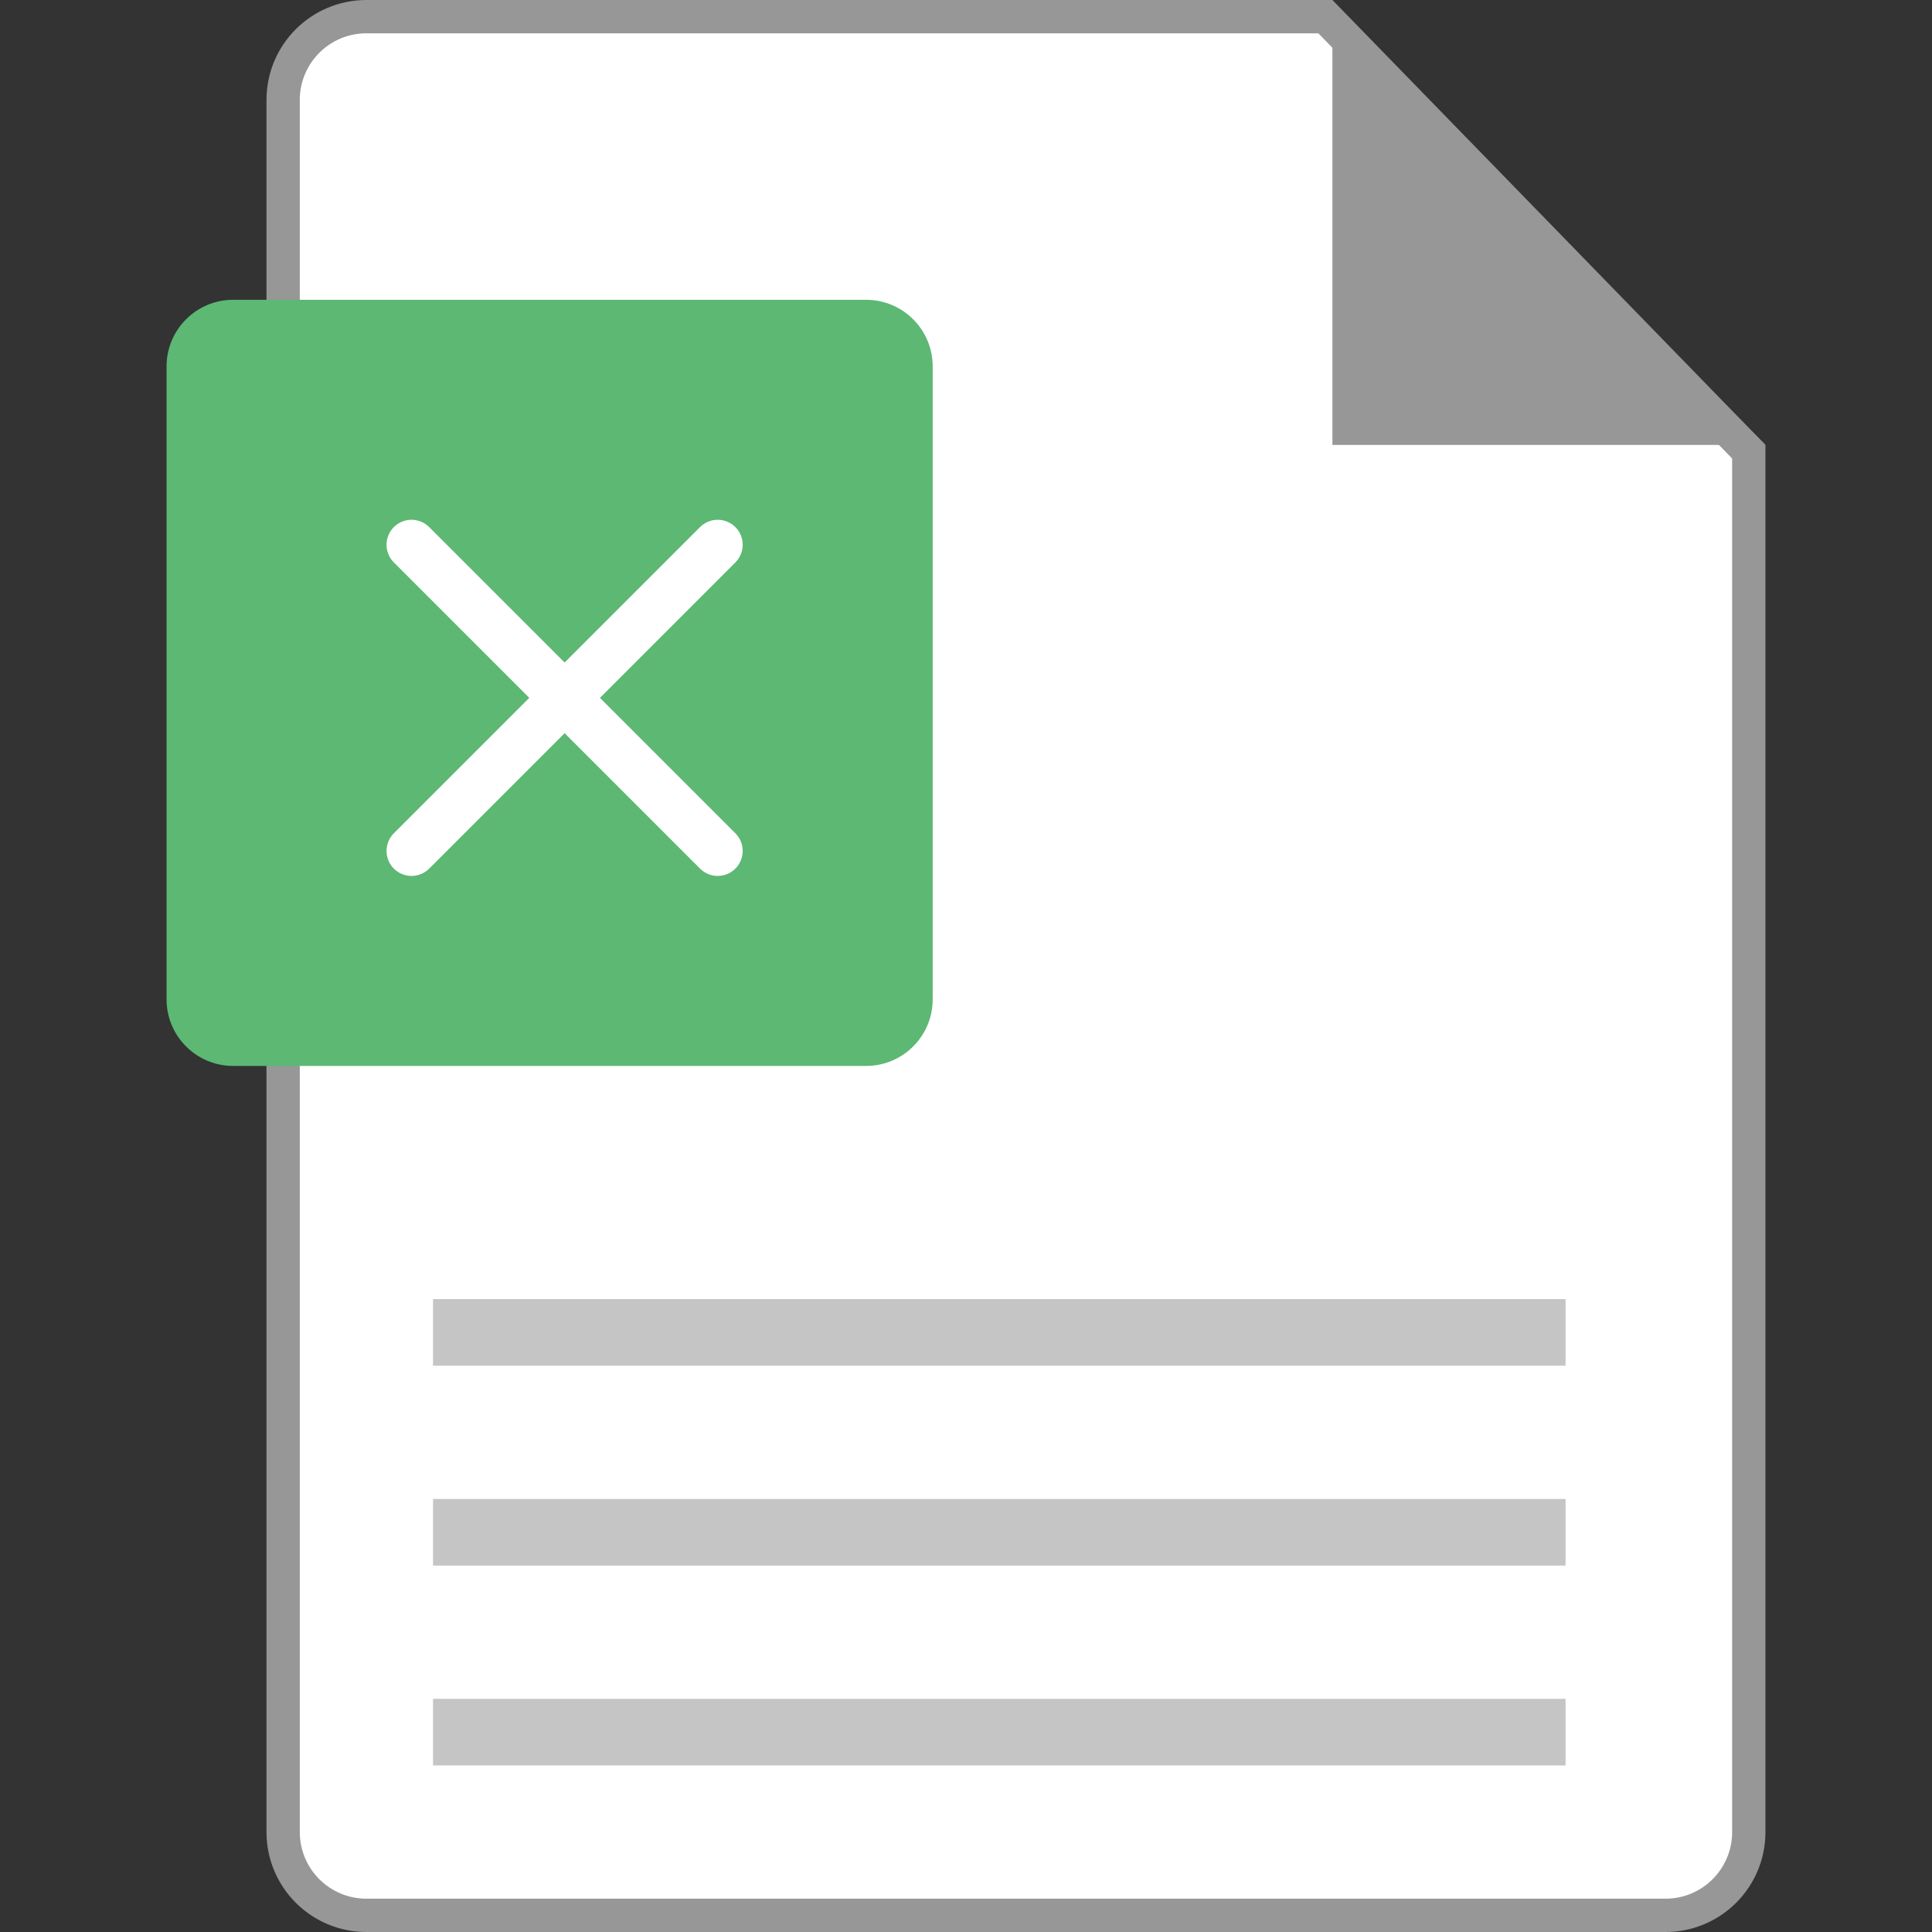 <svg width="32" height="32" viewBox="0 0 58 58" fill="currentColor" xmlns="http://www.w3.org/2000/svg">
<rect x="0" y="0" width="58" height="58" fill="#333333" stroke="none"/>
<path fill-rule="evenodd" clip-rule="evenodd" d="M39.789 0.5L52.5 13.561V55C52.5 55.69 52.22 56.315 51.768 56.768C51.315 57.22 50.69 57.5 50 57.5H11C10.31 57.5 9.685 57.22 9.232 56.768C8.78 56.315 8.5 55.69 8.5 55V3C8.5 2.31 8.78 1.685 9.232 1.232C9.685 0.78 10.31 0.5 11 0.5H39.789Z" fill="white" stroke="#979797"/>
<path d="M47 39H13V41H47V39Z" fill="#C5C5C5"/>
<path d="M26 9H7C5.895 9 5 9.896 5 11V30C5 31.105 5.895 32 7 32H26C27.105 32 28 31.105 28 30V11C28 9.896 27.105 9 26 9Z" fill="#5CB873"/>
<path d="M47 45H13V47H47V45Z" fill="#C5C5C5"/>
<path d="M47 51H13V53H47V51Z" fill="#C5C5C5"/>
<path fill-rule="evenodd" clip-rule="evenodd" d="M40 0.357V13.357H53L40 0.357Z" fill="#979797"/>
<path d="M21.546 16.354L12.354 25.546M12.354 16.354L21.546 25.546L12.354 16.354Z" stroke="white" stroke-width="1.5" stroke-linecap="round" stroke-linejoin="round"/>
</svg>
